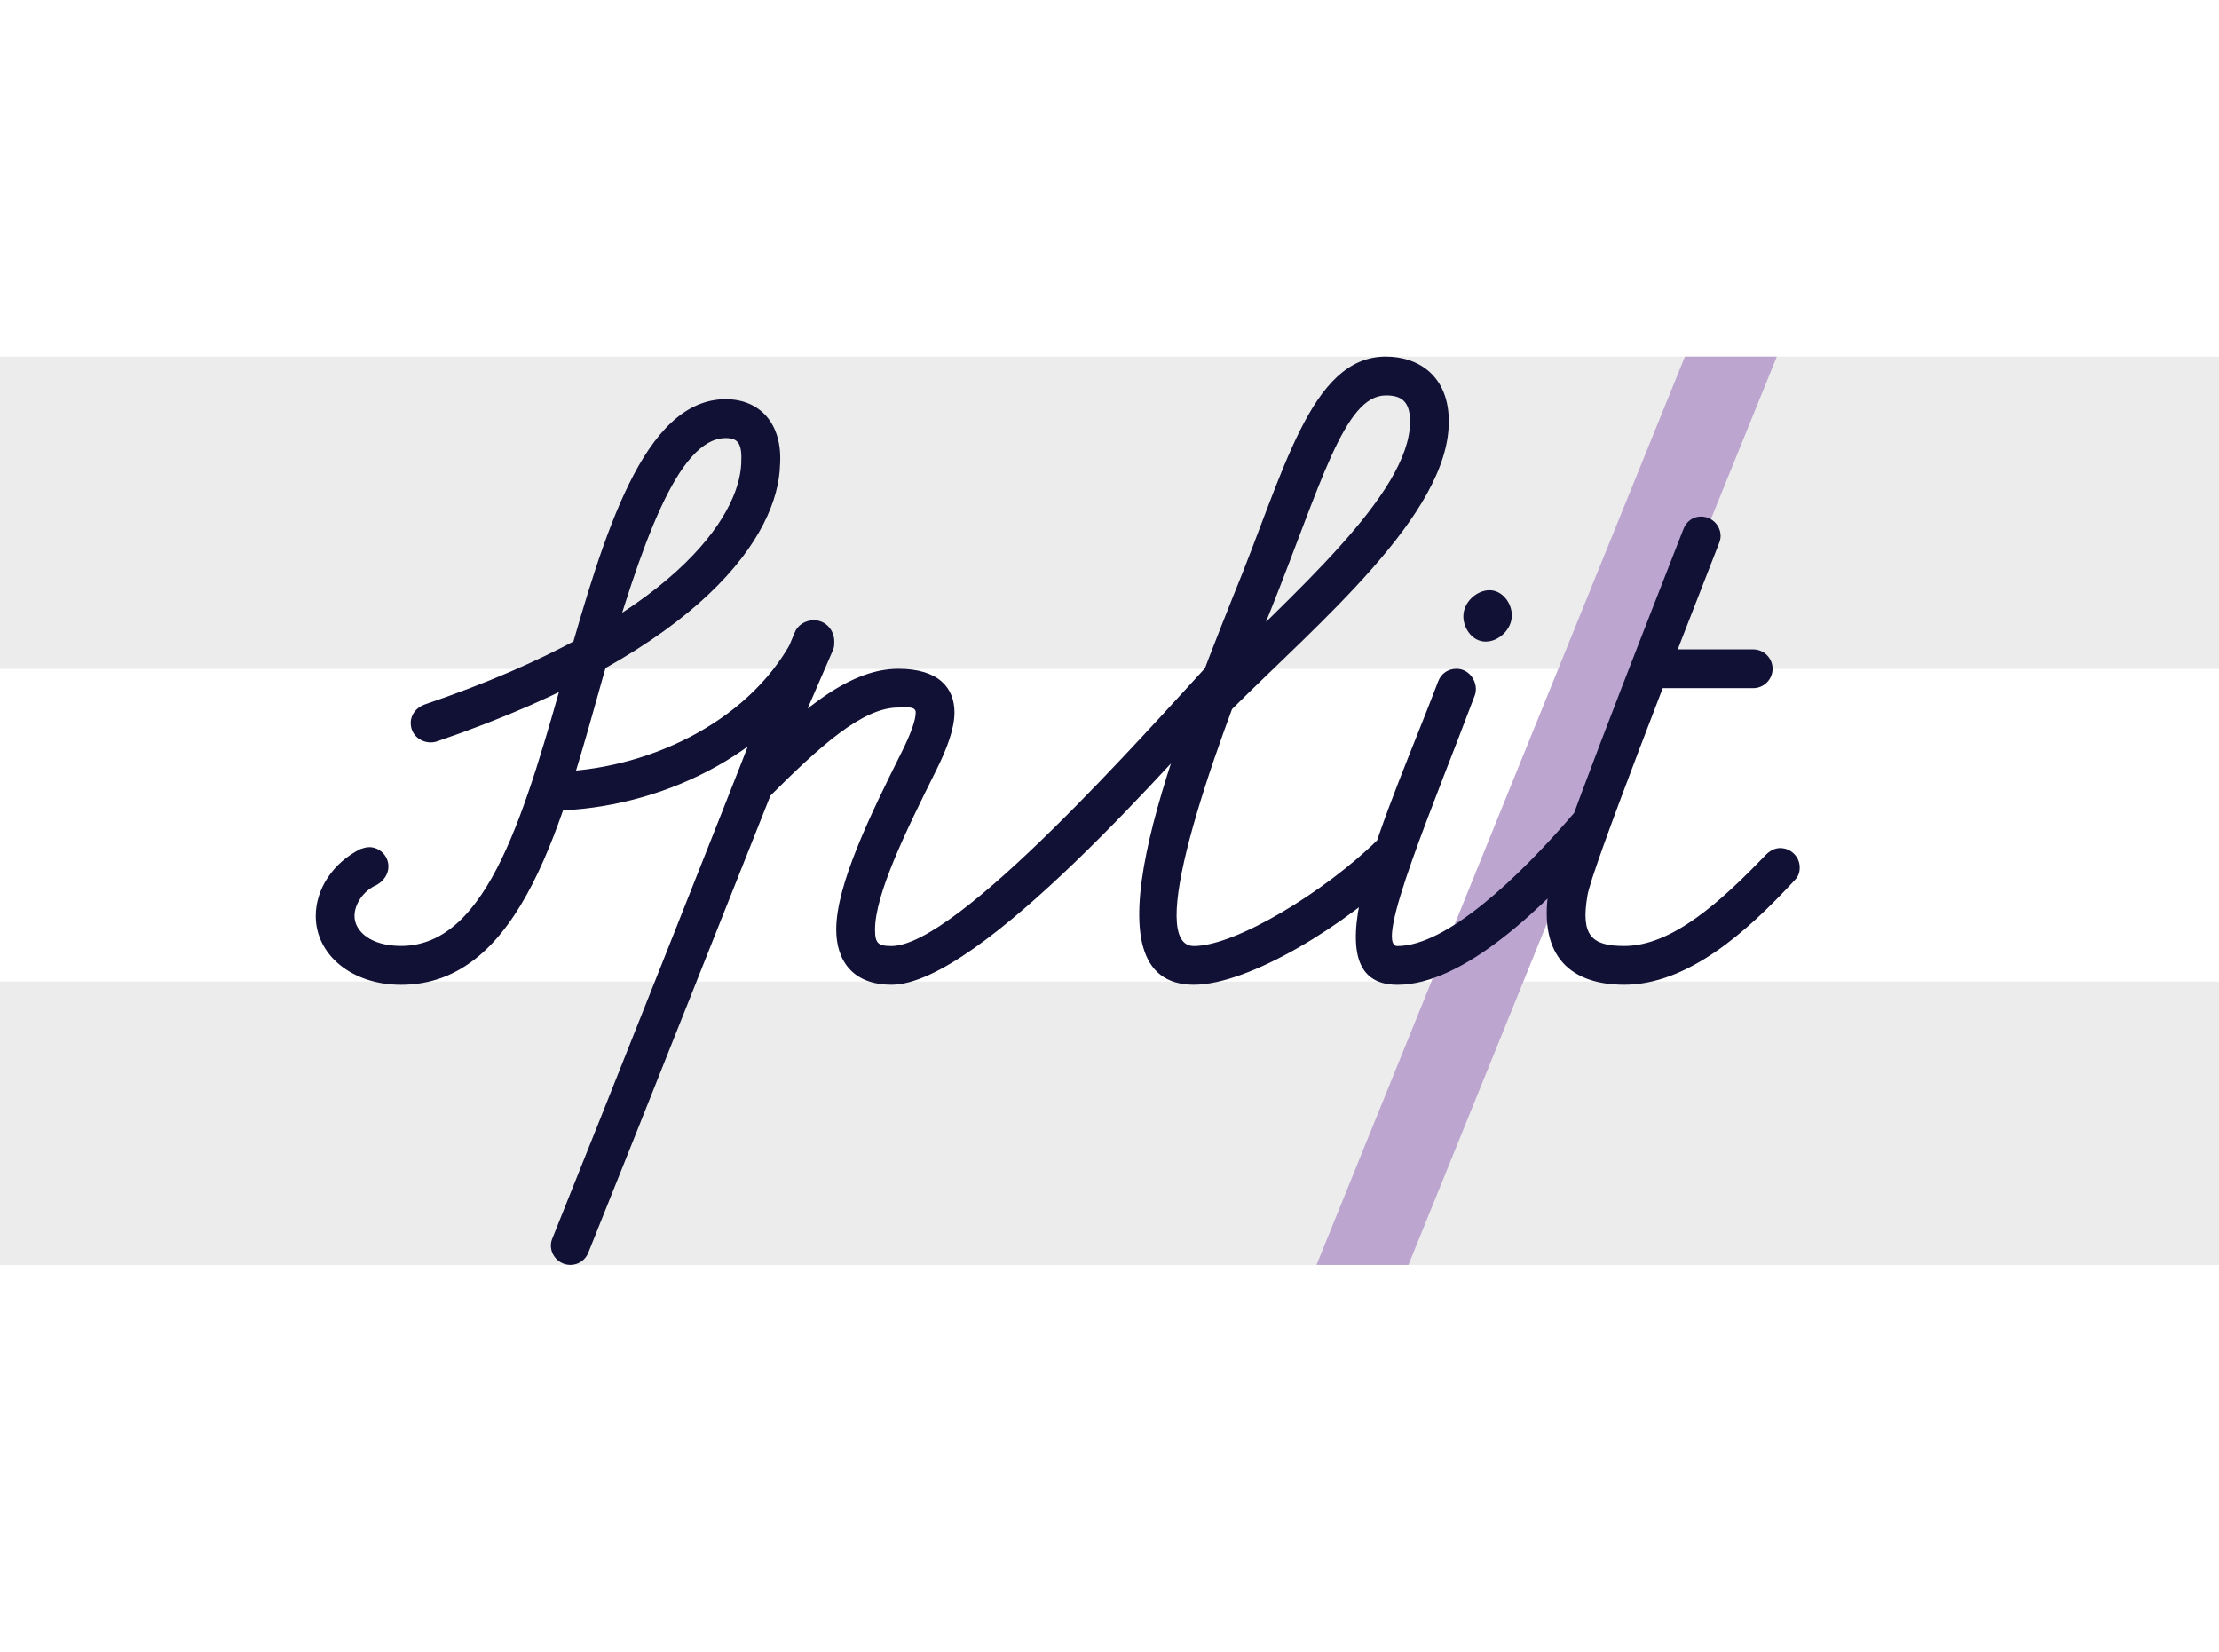 <?xml version="1.0" encoding="UTF-8"?> <svg xmlns="http://www.w3.org/2000/svg" id="Layer_1" viewBox="0 0 450 335"><defs><style>.cls-1{fill:#fff;}.cls-2{fill:#ececec;}.cls-3{fill:#bca5cf;}.cls-4{fill:#111035;}</style></defs><rect class="cls-1" width="450" height="335"></rect><rect class="cls-2" y="199.03" width="450" height="57.46"></rect><rect class="cls-2" y="72.31" width="450" height="63.33"></rect><polygon class="cls-3" points="285.62 256.49 266.98 256.49 341.69 72.31 360.33 72.31 285.62 256.49"></polygon><path class="cls-4" d="m74.84,171.77c2.16,0,3.93,1.77,3.93,3.93,0,1.57-.98,2.95-2.36,3.73-2.75,1.18-4.52,3.93-4.52,6.29,0,3.15,3.34,6.09,9.43,6.09,17.89,0,25.36-28.11,33.61-57,7.47-26.14,15.53-53.86,32.24-53.86,6.88,0,11.6,4.91,11.01,13.37-.39,13.76-14.94,37.35-69.58,56.02-2.36.79-5.31-.79-5.31-3.73,0-1.77,1.18-3.14,2.75-3.73,50.91-17.3,63.88-38.33,64.28-48.94.2-3.93-.59-5.11-3.14-5.11-9.83,0-17.3,22.21-24.77,47.96-8.26,29.29-16.51,62.9-41.08,62.9-10.02,0-17.3-6.09-17.3-13.96,0-5.5,3.54-10.81,9.04-13.56.59-.2,1.18-.39,1.77-.39Zm90.22-45.8c2.16,0,3.93,1.57,3.93,3.93,0,.59-.2,1.18-.39,1.57-10.02,20.84-33.61,31.84-54.25,32.83-2.16,0-4.13-1.77-4.13-3.93s1.57-3.93,3.73-3.93c18.28-.79,39.12-10.61,47.57-28.3.59-1.38,1.97-2.16,3.54-2.16Zm-49.34,130.52c-2.95,0-4.72-2.95-3.73-5.31,8.65-21.43,38.13-95.72,39.9-100.44.79-2.16,6.29-15.33,9.24-22.41.59-1.57,2.16-2.56,3.93-2.56,2.36,0,4.13,1.97,4.13,4.32,0,.59,0,.98-.2,1.57-8.06,18.67-10.22,23.39-9.63,21.82-1.97,4.91-31.45,79.21-40.1,100.64-.59,1.38-1.97,2.36-3.54,2.36Zm133.27-124.03c2.16,0,3.93,1.77,3.93,3.93,0,.98-.39,1.97-1.18,2.75-13.37,14.55-53.07,60.54-70.96,60.54-7.86,0-11.2-4.91-11.2-11.2,0-9.04,6.88-23.19,13.17-35.77,1.97-3.93,2.95-6.68,2.95-8.26,0-1.38-2.36-.98-3.54-.98-7.27,0-15.92,7.86-26.34,18.28-.79.59-1.77.98-2.75.98-2.16,0-3.93-1.77-3.93-3.93,0-.98.39-1.97,1.18-2.75,10.81-10.81,21.23-20.44,31.84-20.44,8.26,0,11.4,3.93,11.4,8.85,0,3.14-1.38,7.08-3.73,11.79-6.29,12.58-12.38,25.16-12.38,32.24,0,2.75.59,3.34,3.34,3.34,13.37,0,51.5-43.24,65.26-58.18.79-.59,1.77-1.18,2.95-1.18Zm33.02,36.95c2.16,0,3.93,1.77,3.93,3.93,0,.98-.39,2.16-1.18,2.75-11.6,11.4-31.45,23.59-42.65,23.59-22.8,0-5.5-45.01,8.06-79.02,10.22-24.77,15.53-48.35,30.86-48.35,6.68,0,12.78,3.93,12.78,13.17,0,18.87-26.54,40.88-44.23,58.58-.79.79-1.77,1.18-2.75,1.18-2.16,0-3.93-1.77-3.93-3.93,0-.98.39-1.97,1.18-2.75,17.69-17.89,41.87-38.33,41.87-53.07,0-4.13-1.77-5.31-4.91-5.31-8.45,0-13.17,18.08-23.39,43.64-13.37,32.63-25.16,68.01-15.53,68.01,8.45,0,26.54-11.01,37.15-21.43.79-.59,1.77-.98,2.75-.98Zm40.3-6.09c2.16,0,3.93,1.77,3.93,3.93,0,.98-.2,1.77-.79,2.56-12.38,14.35-28.7,29.88-42.06,29.88-18.87,0-1.57-35.58,8.26-61.52.59-1.57,1.97-2.56,3.73-2.56,2.75,0,4.52,2.95,3.73,5.31-8.26,22.01-20.64,50.91-15.73,50.91,9.83,0,24.37-13.56,35.97-27.13.79-.79,1.77-1.38,2.95-1.38Zm-25.55-38.33c0-2.95,2.75-5.31,5.31-5.31s4.52,2.56,4.52,5.11c0,2.75-2.56,5.31-5.31,5.31s-4.52-2.75-4.52-5.11Zm64.28,46.98c2.16,0,3.93,1.77,3.93,3.93,0,1.18-.39,1.97-1.18,2.75-9.63,10.42-21.62,21.03-34.4,21.03-10.61,0-17.49-5.5-15.33-19.26.98-6.09,18.28-49.93,27.32-73.12.59-1.57,1.97-2.56,3.54-2.56,2.95,0,4.72,2.95,3.73,5.31-9.04,23.19-25.95,66.44-26.73,71.55-1.38,8.06.79,10.22,7.47,10.22,9.63,0,19.46-8.85,28.7-18.48.79-.79,1.77-1.38,2.95-1.38Zm-1.57-36.36c0,2.16-1.77,3.93-3.93,3.93h-19.07c-2.16,0-3.93-1.77-3.93-3.93s1.77-3.93,3.93-3.93h19.07c2.16,0,3.93,1.77,3.93,3.93Z"></path></svg> 